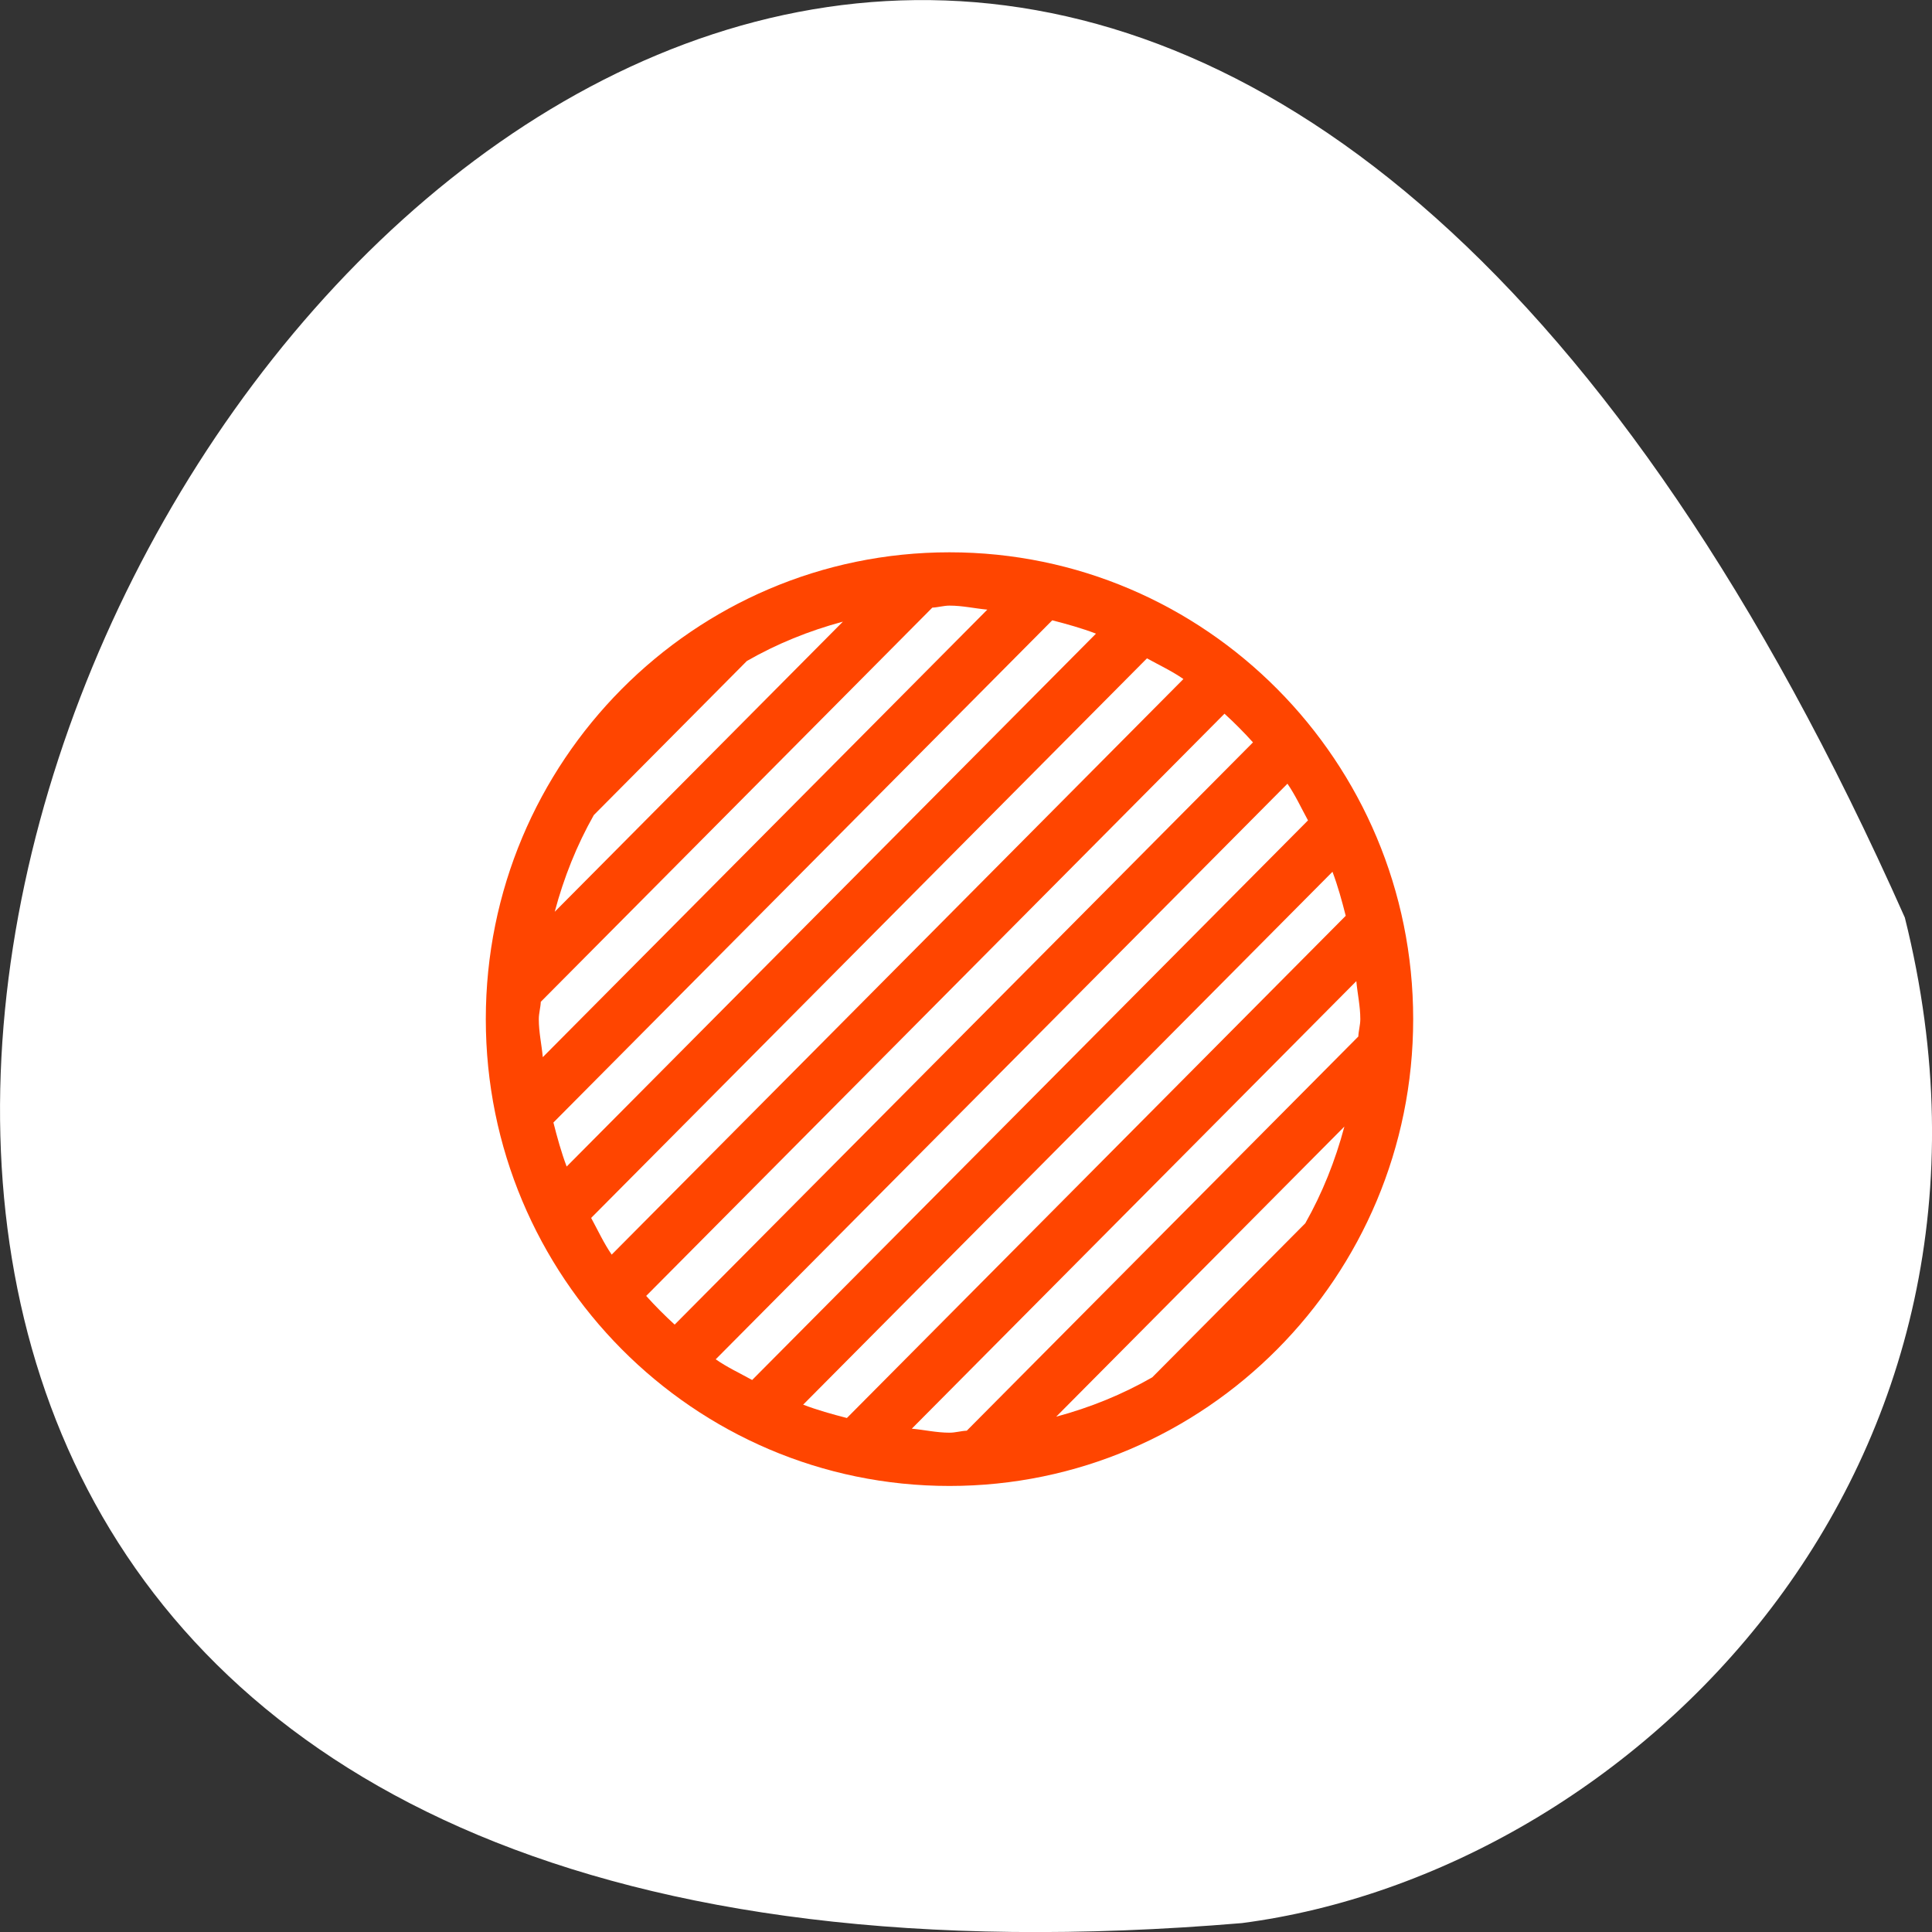 <svg xmlns="http://www.w3.org/2000/svg" viewBox="0 0 256 256"><rect x="0" y="0" width="256" height="256" fill="#333333" stroke="none"/><path d="m 252.4 121.58 c -154.26 -347.01 -431.5 162.11 -87.84 133.24 51.745 -6.753 106.08 -60.23 87.84 -133.24 z" style="fill:#ffffff;color:#000"/><g transform="matrix(2.809 0 0 2.828 41.551 50.2)"><g style="color:#000;stroke-linecap:round;stroke-linejoin:round"><path d="m 54.37 30 c 0 13.454 -10.919 24.373 -24.373 24.373 c -13.454 0 -24.373 -10.919 -24.373 -24.373 0 -13.454 10.919 -24.373 24.373 -24.373 13.454 0 24.373 10.919 24.373 24.373 z" style="fill:none;stroke:#fff;stroke-width:10"/><path d="m 54.37 30 c 0 13.454 -10.919 24.373 -24.373 24.373 c -13.454 0 -24.373 -10.919 -24.373 -24.373 0 -13.454 10.919 -24.373 24.373 -24.373 13.454 0 24.373 10.919 24.373 24.373 z" style="fill:#ff4500;stroke:#ffffff;fill-rule:evenodd;stroke-width:5"/></g><path d="m 30 10.625 c -0.28 0 -0.536 0.082 -0.813 0.094 l -18.469 18.469 c -0.012 0.277 -0.094 0.533 -0.094 0.813 c 0 0.613 0.133 1.183 0.188 1.781 l 20.969 -20.969 c -0.598 -0.055 -1.168 -0.188 -1.781 -0.188 z m 4.844 0.688 l -23.531 23.531 c 0.179 0.699 0.372 1.397 0.625 2.063 l 24.969 -24.969 c -0.665 -0.253 -1.364 -0.446 -2.063 -0.625 z m -9.875 0.063 c -1.608 0.43 -3.12 1.041 -4.531 1.844 l -7.219 7.219 c -0.803 1.411 -1.413 2.924 -1.844 4.531 l 13.594 -13.594 z m 14.344 1.719 l -26.22 26.22 c 0.32 0.582 0.593 1.176 0.969 1.719 l 26.969 -26.969 c -0.543 -0.376 -1.137 -0.649 -1.719 -0.969 z m 3.656 2.594 l -27.28 27.28 c 0.426 0.47 0.873 0.917 1.344 1.344 l 27.28 -27.28 c -0.426 -0.47 -0.873 -0.917 -1.344 -1.344 z m 2.969 3.281 l -26.969 26.969 c 0.543 0.376 1.137 0.649 1.719 0.969 l 26.22 -26.22 c -0.32 -0.582 -0.593 -1.176 -0.969 -1.719 z m 2.125 4.125 l -24.969 24.969 c 0.665 0.253 1.364 0.446 2.063 0.625 l 23.531 -23.531 c -0.179 -0.699 -0.372 -1.397 -0.625 -2.063 z m 1.125 5.125 l -20.969 20.969 c 0.598 0.055 1.168 0.188 1.781 0.188 0.28 0 0.536 -0.082 0.813 -0.094 l 18.469 -18.469 c 0.012 -0.277 0.094 -0.533 0.094 -0.813 c 0 -0.613 -0.133 -1.183 -0.188 -1.781 z m -0.563 6.813 l -13.594 13.594 c 1.608 -0.43 3.12 -1.041 4.531 -1.844 l 7.219 -7.219 c 0.803 -1.411 1.413 -2.924 1.844 -4.531 z" style="fill:#ffffff;fill-rule:evenodd"/></g></svg>